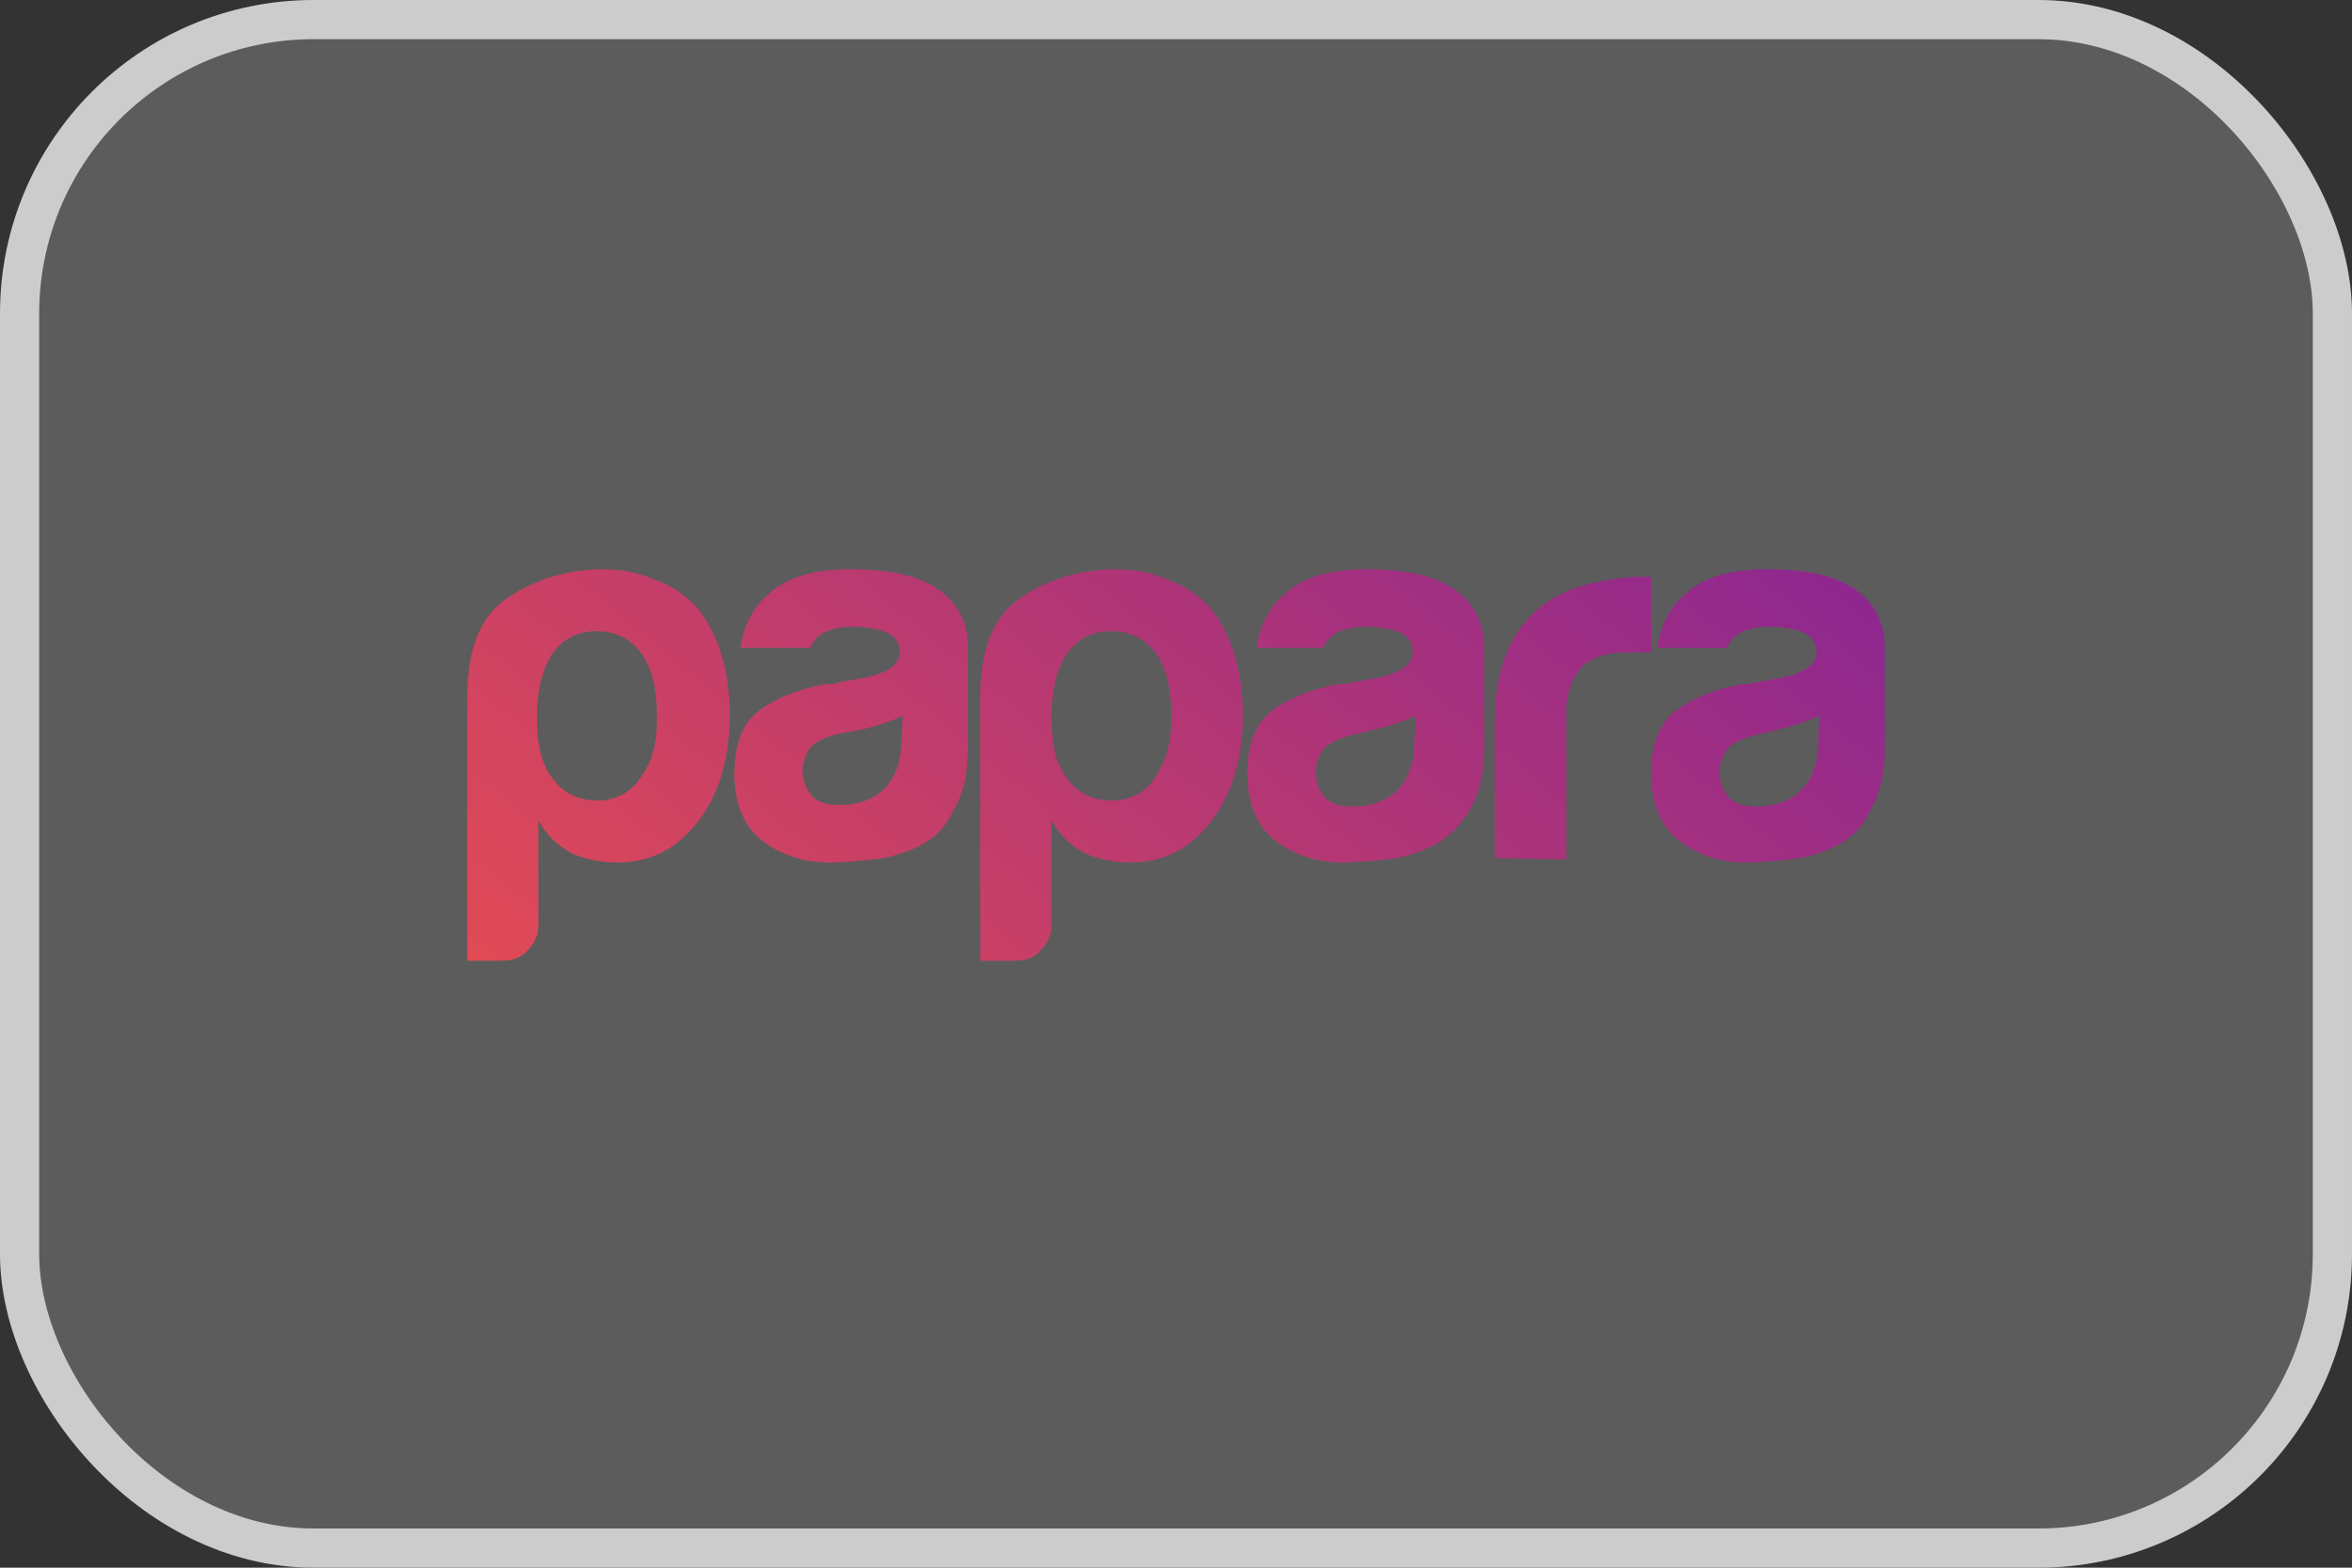 <svg width="60" height="40" viewBox="0 0 60 40" fill="none" xmlns="http://www.w3.org/2000/svg">
<rect x="0" y="0" width="60" height="40" fill="#333333" stroke="none"/>
<rect x="0.5" y="0.5" width="59" height="39" rx="7.5" fill="white" fill-opacity="0.2"/>
<rect x="0.5" y="0.5" width="59" height="39" rx="7.5" stroke="#CCCCCC"/>
<path fill-rule="evenodd" clip-rule="evenodd" d="M46.417 18.266C46.069 18.42 45.721 18.536 45.372 18.613L44.752 18.767C44.443 18.844 44.21 18.96 44.056 19.114C43.939 19.307 43.862 19.5 43.862 19.693C43.862 19.924 43.939 20.156 44.094 20.348C44.249 20.503 44.481 20.58 44.791 20.58C45.295 20.58 45.682 20.425 45.953 20.156C46.224 19.886 46.379 19.461 46.379 18.96L46.417 18.266ZM46.843 21.582C46.456 21.775 46.069 21.891 45.643 21.93C45.295 21.968 44.907 22.007 44.52 22.007C43.901 22.007 43.32 21.814 42.855 21.467C42.391 21.12 42.12 20.541 42.12 19.731C42.12 18.96 42.352 18.42 42.778 18.112C43.204 17.803 43.785 17.572 44.443 17.456C44.559 17.456 44.675 17.456 44.752 17.418C44.907 17.379 45.023 17.379 45.178 17.34C45.953 17.225 46.34 16.993 46.34 16.646C46.34 16.376 46.185 16.183 45.914 16.106C45.682 16.029 45.411 15.991 45.14 15.991C44.907 15.991 44.675 16.029 44.481 16.106C44.288 16.183 44.133 16.338 44.056 16.531H42.274C42.352 15.991 42.584 15.489 43.01 15.142C43.475 14.718 44.172 14.525 45.062 14.525C46.069 14.525 46.805 14.68 47.308 15.027C47.811 15.374 48.083 15.875 48.083 16.531V18.999C48.083 19.731 47.966 20.271 47.695 20.695C47.54 21.081 47.231 21.39 46.843 21.582ZM38.131 21.891V18.42C38.131 17.726 38.247 17.109 38.441 16.646C38.635 16.183 38.906 15.798 39.293 15.489C39.641 15.219 40.029 15.027 40.493 14.911C40.958 14.795 41.422 14.718 41.887 14.718H42.12V16.646H41.5C40.997 16.646 40.609 16.762 40.338 17.032C40.106 17.302 39.951 17.688 39.951 18.227V21.93L38.131 21.891ZM36.118 18.266C35.769 18.42 35.421 18.536 35.072 18.613L34.453 18.767C34.143 18.844 33.911 18.96 33.756 19.114C33.64 19.307 33.562 19.5 33.562 19.693C33.562 19.924 33.64 20.156 33.795 20.348C33.95 20.503 34.182 20.58 34.492 20.58C34.995 20.58 35.382 20.425 35.653 20.156C35.924 19.886 36.079 19.461 36.079 18.96L36.118 18.266ZM36.544 21.582C36.157 21.775 35.769 21.891 35.343 21.93C34.995 21.968 34.608 22.007 34.221 22.007C33.601 22.007 33.02 21.814 32.556 21.467C32.091 21.12 31.82 20.541 31.82 19.731C31.82 18.96 32.052 18.42 32.478 18.112C32.904 17.803 33.485 17.572 34.143 17.456C34.259 17.456 34.375 17.456 34.453 17.418C34.608 17.379 34.724 17.379 34.879 17.34C35.653 17.225 36.04 16.993 36.04 16.646C36.04 16.376 35.886 16.183 35.614 16.106C35.382 16.029 35.111 15.991 34.84 15.991C34.608 15.991 34.375 16.029 34.182 16.106C33.988 16.183 33.833 16.338 33.756 16.531H32.052C32.13 15.991 32.362 15.489 32.788 15.142C33.252 14.718 33.95 14.525 34.84 14.525C35.847 14.525 36.583 14.68 37.086 15.027C37.589 15.374 37.86 15.875 37.86 16.531V18.999C37.86 19.731 37.744 20.271 37.473 20.695C37.241 21.081 36.931 21.39 36.544 21.582ZM29.884 18.305C29.884 17.61 29.768 17.07 29.497 16.685C29.226 16.299 28.838 16.106 28.335 16.106C27.87 16.106 27.483 16.299 27.212 16.685C26.98 17.032 26.825 17.572 26.825 18.305C26.825 18.999 26.941 19.5 27.212 19.847C27.483 20.233 27.87 20.425 28.374 20.425C28.8 20.425 29.226 20.233 29.458 19.847C29.729 19.461 29.884 18.96 29.884 18.305ZM26.825 23.588C26.825 23.819 26.747 24.05 26.554 24.243C26.399 24.436 26.167 24.513 25.896 24.513H25.005V17.803C25.005 16.531 25.354 15.682 26.089 15.219C26.786 14.757 27.638 14.525 28.451 14.525C28.916 14.525 29.38 14.602 29.806 14.795C30.232 14.95 30.581 15.181 30.89 15.528C31.433 16.222 31.704 17.148 31.704 18.227C31.704 19.346 31.433 20.271 30.89 20.965C30.349 21.66 29.69 22.007 28.838 22.007C28.451 22.007 28.025 21.93 27.677 21.775C27.328 21.582 27.018 21.312 26.825 20.927V23.588ZM23.03 18.266C22.682 18.42 22.333 18.536 21.985 18.613L21.365 18.729C21.055 18.806 20.823 18.922 20.668 19.076C20.552 19.269 20.475 19.461 20.475 19.654C20.475 19.886 20.552 20.117 20.707 20.31C20.862 20.464 21.094 20.541 21.404 20.541C21.907 20.541 22.295 20.387 22.566 20.117C22.837 19.847 22.992 19.423 22.992 18.922L23.03 18.266ZM23.456 21.582C23.069 21.775 22.682 21.891 22.256 21.93C21.907 21.968 21.52 22.007 21.133 22.007C20.513 22.007 19.933 21.814 19.468 21.467C19.003 21.12 18.732 20.541 18.732 19.731C18.732 18.96 18.965 18.42 19.39 18.112C19.817 17.803 20.397 17.572 21.055 17.456C21.172 17.456 21.288 17.456 21.365 17.418C21.482 17.379 21.636 17.379 21.791 17.34C22.566 17.225 22.953 16.993 22.953 16.646C22.953 16.376 22.798 16.183 22.527 16.106C22.295 16.029 22.023 15.991 21.753 15.991C21.52 15.991 21.288 16.029 21.094 16.106C20.901 16.183 20.746 16.338 20.668 16.531H18.887C18.965 15.991 19.197 15.489 19.623 15.142C20.087 14.718 20.785 14.525 21.675 14.525C22.682 14.525 23.418 14.68 23.921 15.027C24.424 15.374 24.695 15.875 24.695 16.531V18.999C24.695 19.731 24.579 20.271 24.308 20.695C24.153 21.081 23.843 21.39 23.456 21.582ZM13.737 23.588C13.737 23.819 13.66 24.05 13.466 24.243C13.311 24.436 13.079 24.513 12.808 24.513H11.918V17.803C11.918 16.531 12.266 15.682 13.002 15.219C13.699 14.757 14.55 14.525 15.364 14.525C15.828 14.525 16.293 14.602 16.719 14.795C17.145 14.95 17.493 15.181 17.803 15.528C18.345 16.222 18.616 17.148 18.616 18.227C18.616 19.346 18.345 20.271 17.803 20.965C17.261 21.66 16.603 22.007 15.751 22.007C15.364 22.007 14.938 21.93 14.589 21.775C14.241 21.582 13.931 21.312 13.737 20.927V23.588ZM16.758 18.305C16.758 17.61 16.641 17.07 16.37 16.685C16.099 16.299 15.712 16.106 15.209 16.106C14.744 16.106 14.357 16.299 14.086 16.685C13.854 17.032 13.699 17.572 13.699 18.305C13.699 18.999 13.815 19.5 14.086 19.847C14.357 20.233 14.744 20.425 15.247 20.425C15.673 20.425 16.099 20.233 16.332 19.847C16.641 19.461 16.758 18.96 16.758 18.305Z" fill="url(#paint0_linear_209_6341)"/>
<defs>
<linearGradient id="paint0_linear_209_6341" x1="19.472" y1="30.824" x2="38.72" y2="7.792" gradientUnits="userSpaceOnUse">
<stop stop-color="#E14A55"/>
<stop offset="1" stop-color="#8E278F"/>
</linearGradient>
</defs>
</svg>
